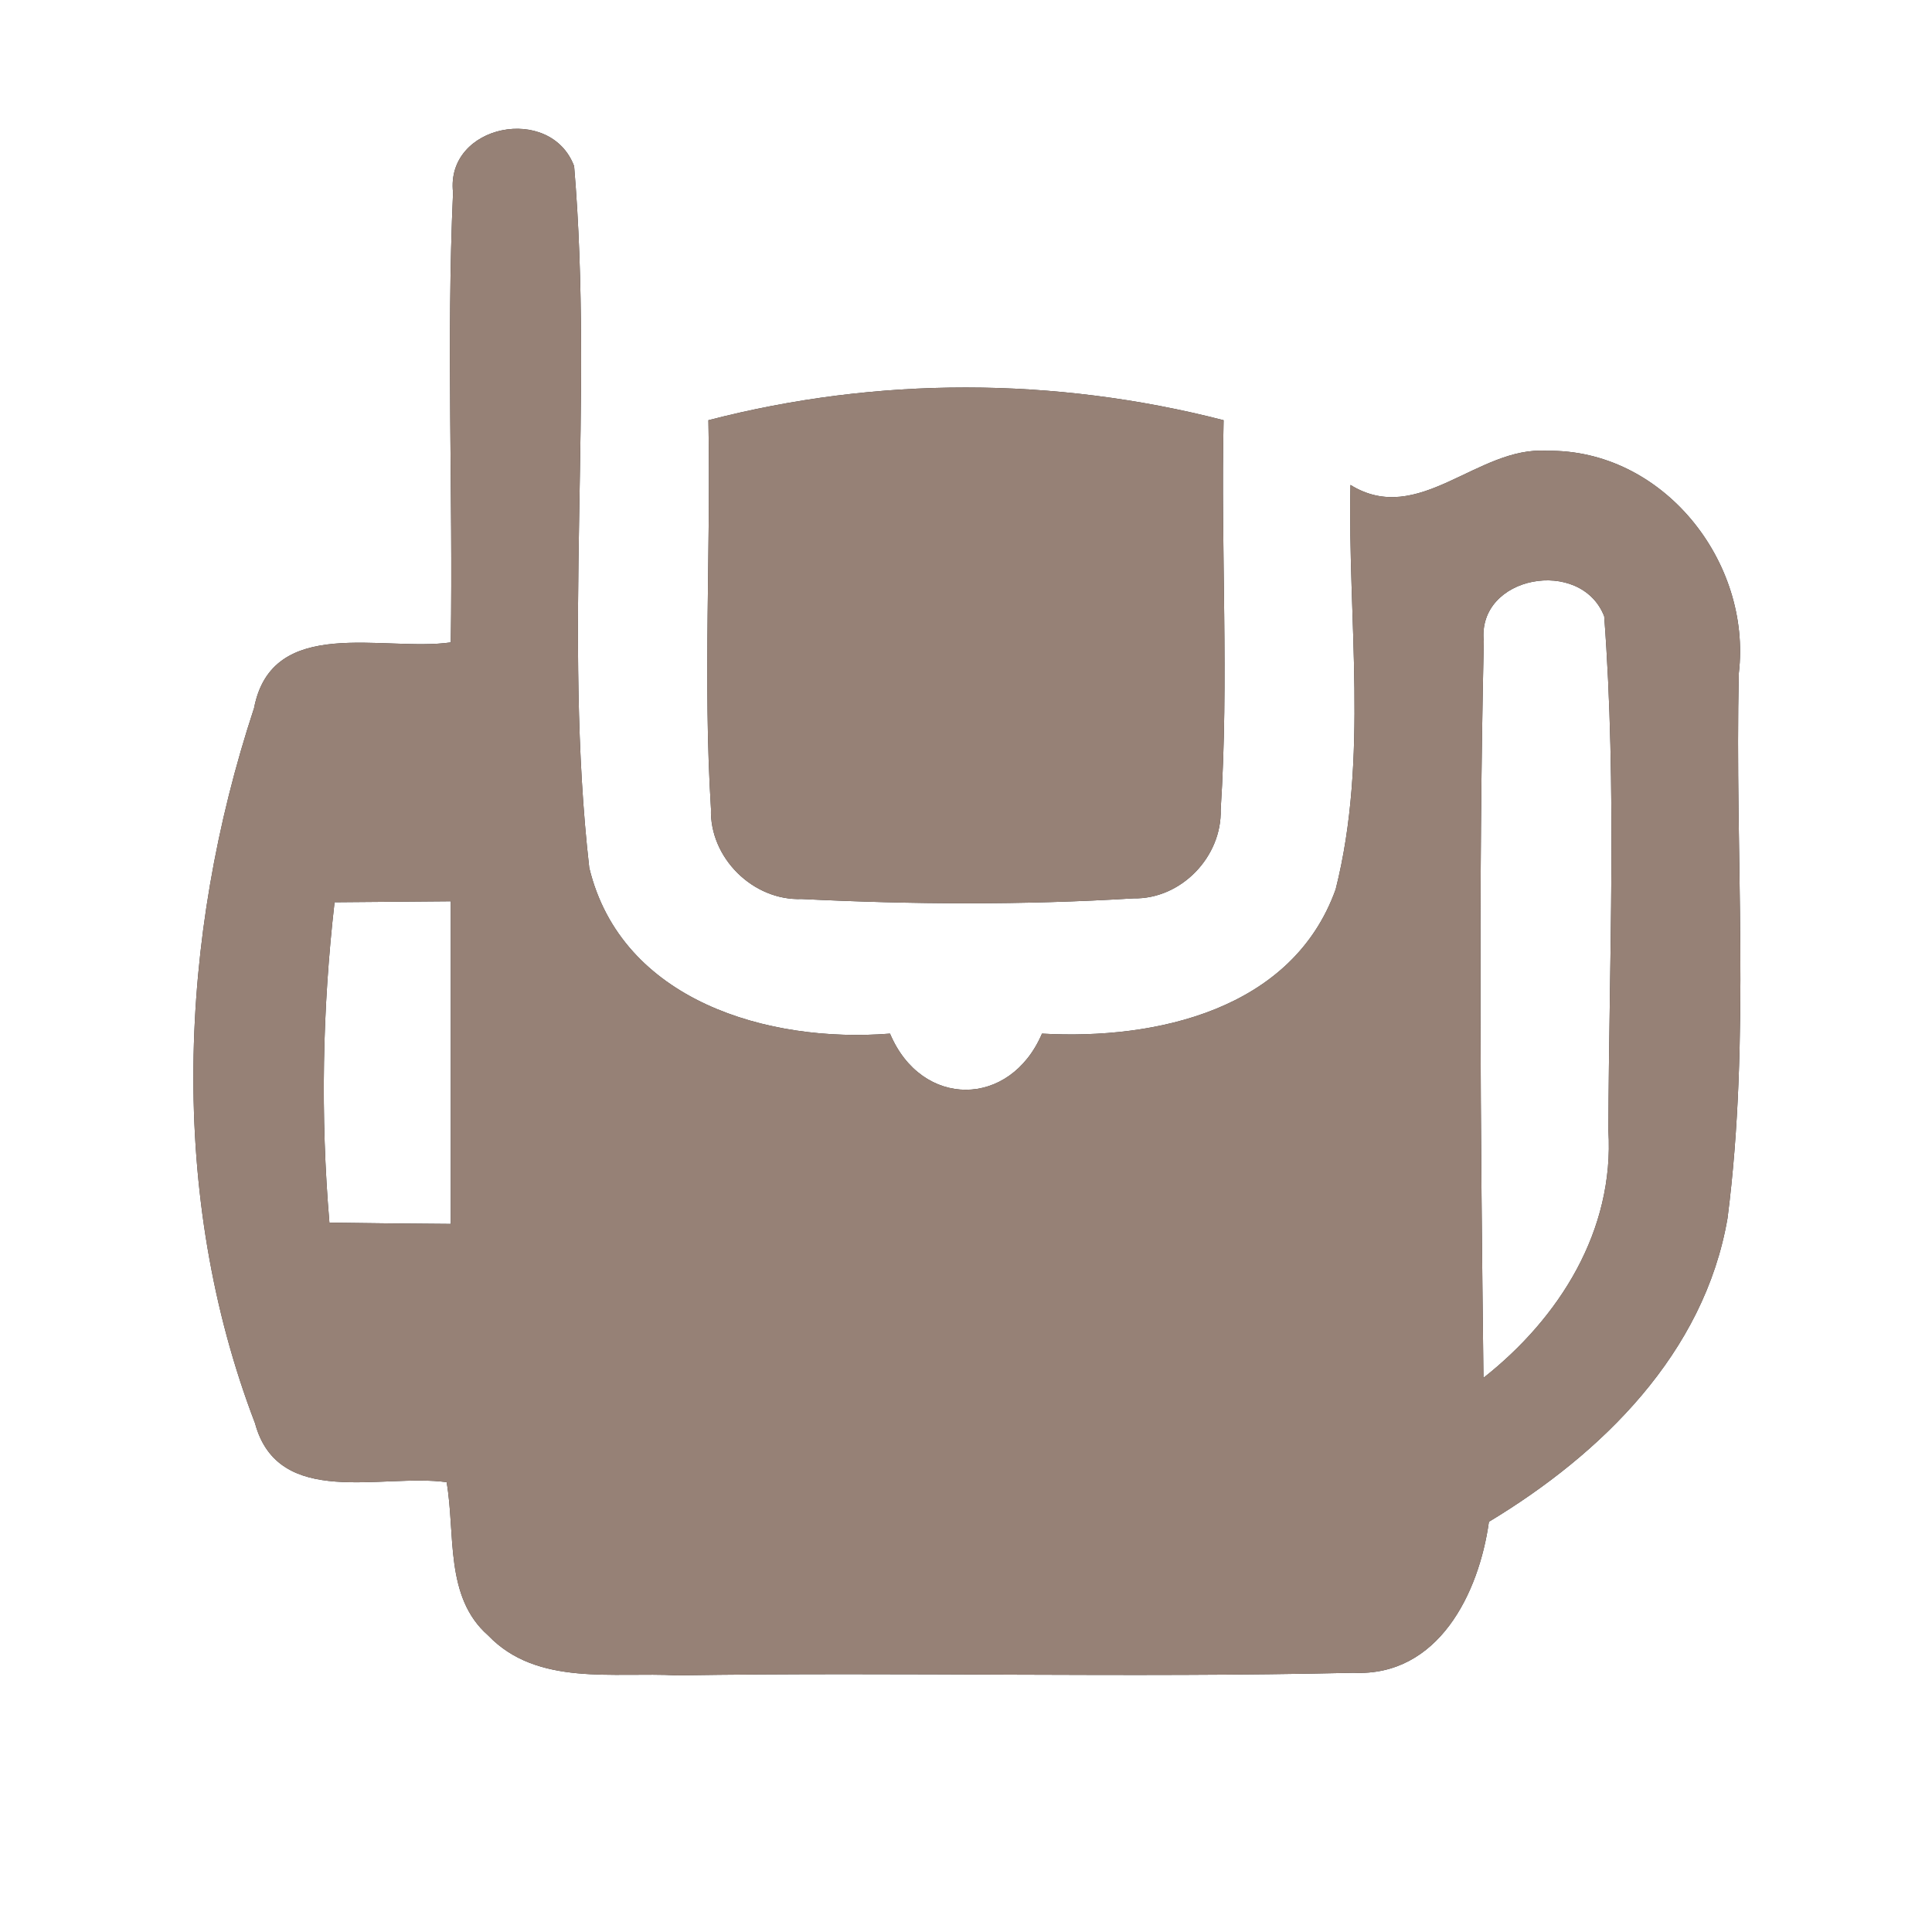 <?xml version="1.0" encoding="UTF-8" ?>
<!DOCTYPE svg PUBLIC "-//W3C//DTD SVG 1.1//EN" "http://www.w3.org/Graphics/SVG/1.1/DTD/svg11.dtd">
<svg width="60pt" height="60pt" viewBox="0 0 60 60" version="1.1" xmlns="http://www.w3.org/2000/svg">
<rect x="0" y="0" width="60" height="60" fill="#333333" stroke="none"/>
<g id="#ffffffff">
<path fill="#ffffff" opacity="1.00" d=" M 0.00 0.00 L 60.00 0.00 L 60.00 60.00 L 0.00 60.00 L 0.00 0.00 M 14.07 5.98 C 13.86 10.63 14.07 15.29 14.00 19.95 C 11.92 20.25 8.45 19.08 7.89 21.99 C 5.54 29.12 5.21 37.12 7.92 44.20 C 8.64 46.87 11.86 45.75 13.87 46.03 C 14.15 47.63 13.80 49.60 15.16 50.79 C 16.68 52.38 19.06 51.92 21.03 52.03 C 28.03 51.92 35.04 52.11 42.04 51.95 C 44.67 52.07 45.93 49.48 46.24 47.26 C 49.74 45.15 52.93 42.03 53.65 37.83 C 54.37 32.23 53.87 26.54 54.00 20.91 C 54.41 17.43 51.63 13.94 48.04 14.00 C 45.88 13.85 44.06 16.37 41.94 15.06 C 41.85 19.23 42.51 23.54 41.48 27.62 C 40.14 31.36 35.90 32.30 32.36 32.10 C 31.37 34.42 28.62 34.43 27.64 32.10 C 23.87 32.40 19.30 31.09 18.30 26.95 C 17.48 19.73 18.44 12.40 17.83 5.16 C 17.10 3.22 13.83 3.86 14.07 5.98 M 22.00 13.05 C 22.08 17.08 21.83 21.11 22.08 25.12 C 22.03 26.64 23.39 27.98 24.90 27.92 C 28.33 28.09 31.77 28.11 35.20 27.90 C 36.68 27.93 37.95 26.61 37.91 25.14 C 38.17 21.11 37.91 17.08 38.00 13.05 C 32.76 11.70 27.24 11.69 22.00 13.05 Z" />
<path fill="#ffffff" opacity="1.00" d=" M 46.08 19.92 C 45.86 17.87 49.10 17.29 49.82 19.14 C 50.22 24.45 49.97 29.79 49.95 35.11 C 50.14 38.22 48.43 40.93 46.07 42.79 C 45.98 35.17 45.91 27.54 46.08 19.92 Z" />
<path fill="#ffffff" opacity="1.00" d=" M 10.39 28.02 C 11.59 28.01 12.80 28.00 14.00 27.99 C 14.00 31.33 14.00 34.67 14.00 38.01 C 12.74 38.00 11.49 37.99 10.23 37.97 C 9.95 34.66 10.01 31.33 10.39 28.02 Z" />
</g>
<g id="#000000ff">
<path fill="#968176" opacity="1.00" d=" M 14.07 5.98 C 13.83 3.86 17.10 3.22 17.83 5.16 C 18.44 12.40 17.48 19.73 18.30 26.95 C 19.30 31.09 23.87 32.40 27.64 32.10 C 28.62 34.43 31.37 34.42 32.36 32.10 C 35.90 32.30 40.14 31.36 41.48 27.62 C 42.51 23.54 41.85 19.23 41.94 15.06 C 44.06 16.37 45.88 13.85 48.04 14.00 C 51.63 13.94 54.41 17.43 54.00 20.91 C 53.87 26.54 54.37 32.23 53.65 37.83 C 52.93 42.03 49.74 45.15 46.24 47.26 C 45.93 49.48 44.67 52.07 42.04 51.95 C 35.04 52.11 28.03 51.92 21.03 52.03 C 19.06 51.92 16.68 52.38 15.16 50.79 C 13.80 49.60 14.15 47.63 13.87 46.03 C 11.86 45.75 8.64 46.87 7.92 44.20 C 5.21 37.12 5.54 29.12 7.89 21.99 C 8.45 19.08 11.92 20.25 14.00 19.95 C 14.07 15.29 13.86 10.63 14.07 5.98 M 46.08 19.92 C 45.91 27.54 45.98 35.17 46.07 42.79 C 48.43 40.93 50.14 38.22 49.95 35.11 C 49.97 29.79 50.22 24.45 49.82 19.14 C 49.10 17.29 45.86 17.87 46.08 19.92 M 10.39 28.02 C 10.01 31.33 9.95 34.66 10.23 37.97 C 11.49 37.99 12.74 38.00 14.00 38.01 C 14.00 34.67 14.00 31.33 14.00 27.99 C 12.80 28.00 11.59 28.01 10.39 28.02 Z" />
<path fill="#968176" opacity="1.00" d=" M 22.00 13.05 C 27.24 11.69 32.76 11.70 38.00 13.05 C 37.91 17.08 38.17 21.11 37.91 25.14 C 37.95 26.61 36.68 27.93 35.20 27.90 C 31.77 28.11 28.33 28.09 24.90 27.92 C 23.39 27.98 22.03 26.64 22.08 25.12 C 21.83 21.11 22.08 17.08 22.00 13.05 Z" />
</g>
</svg>
